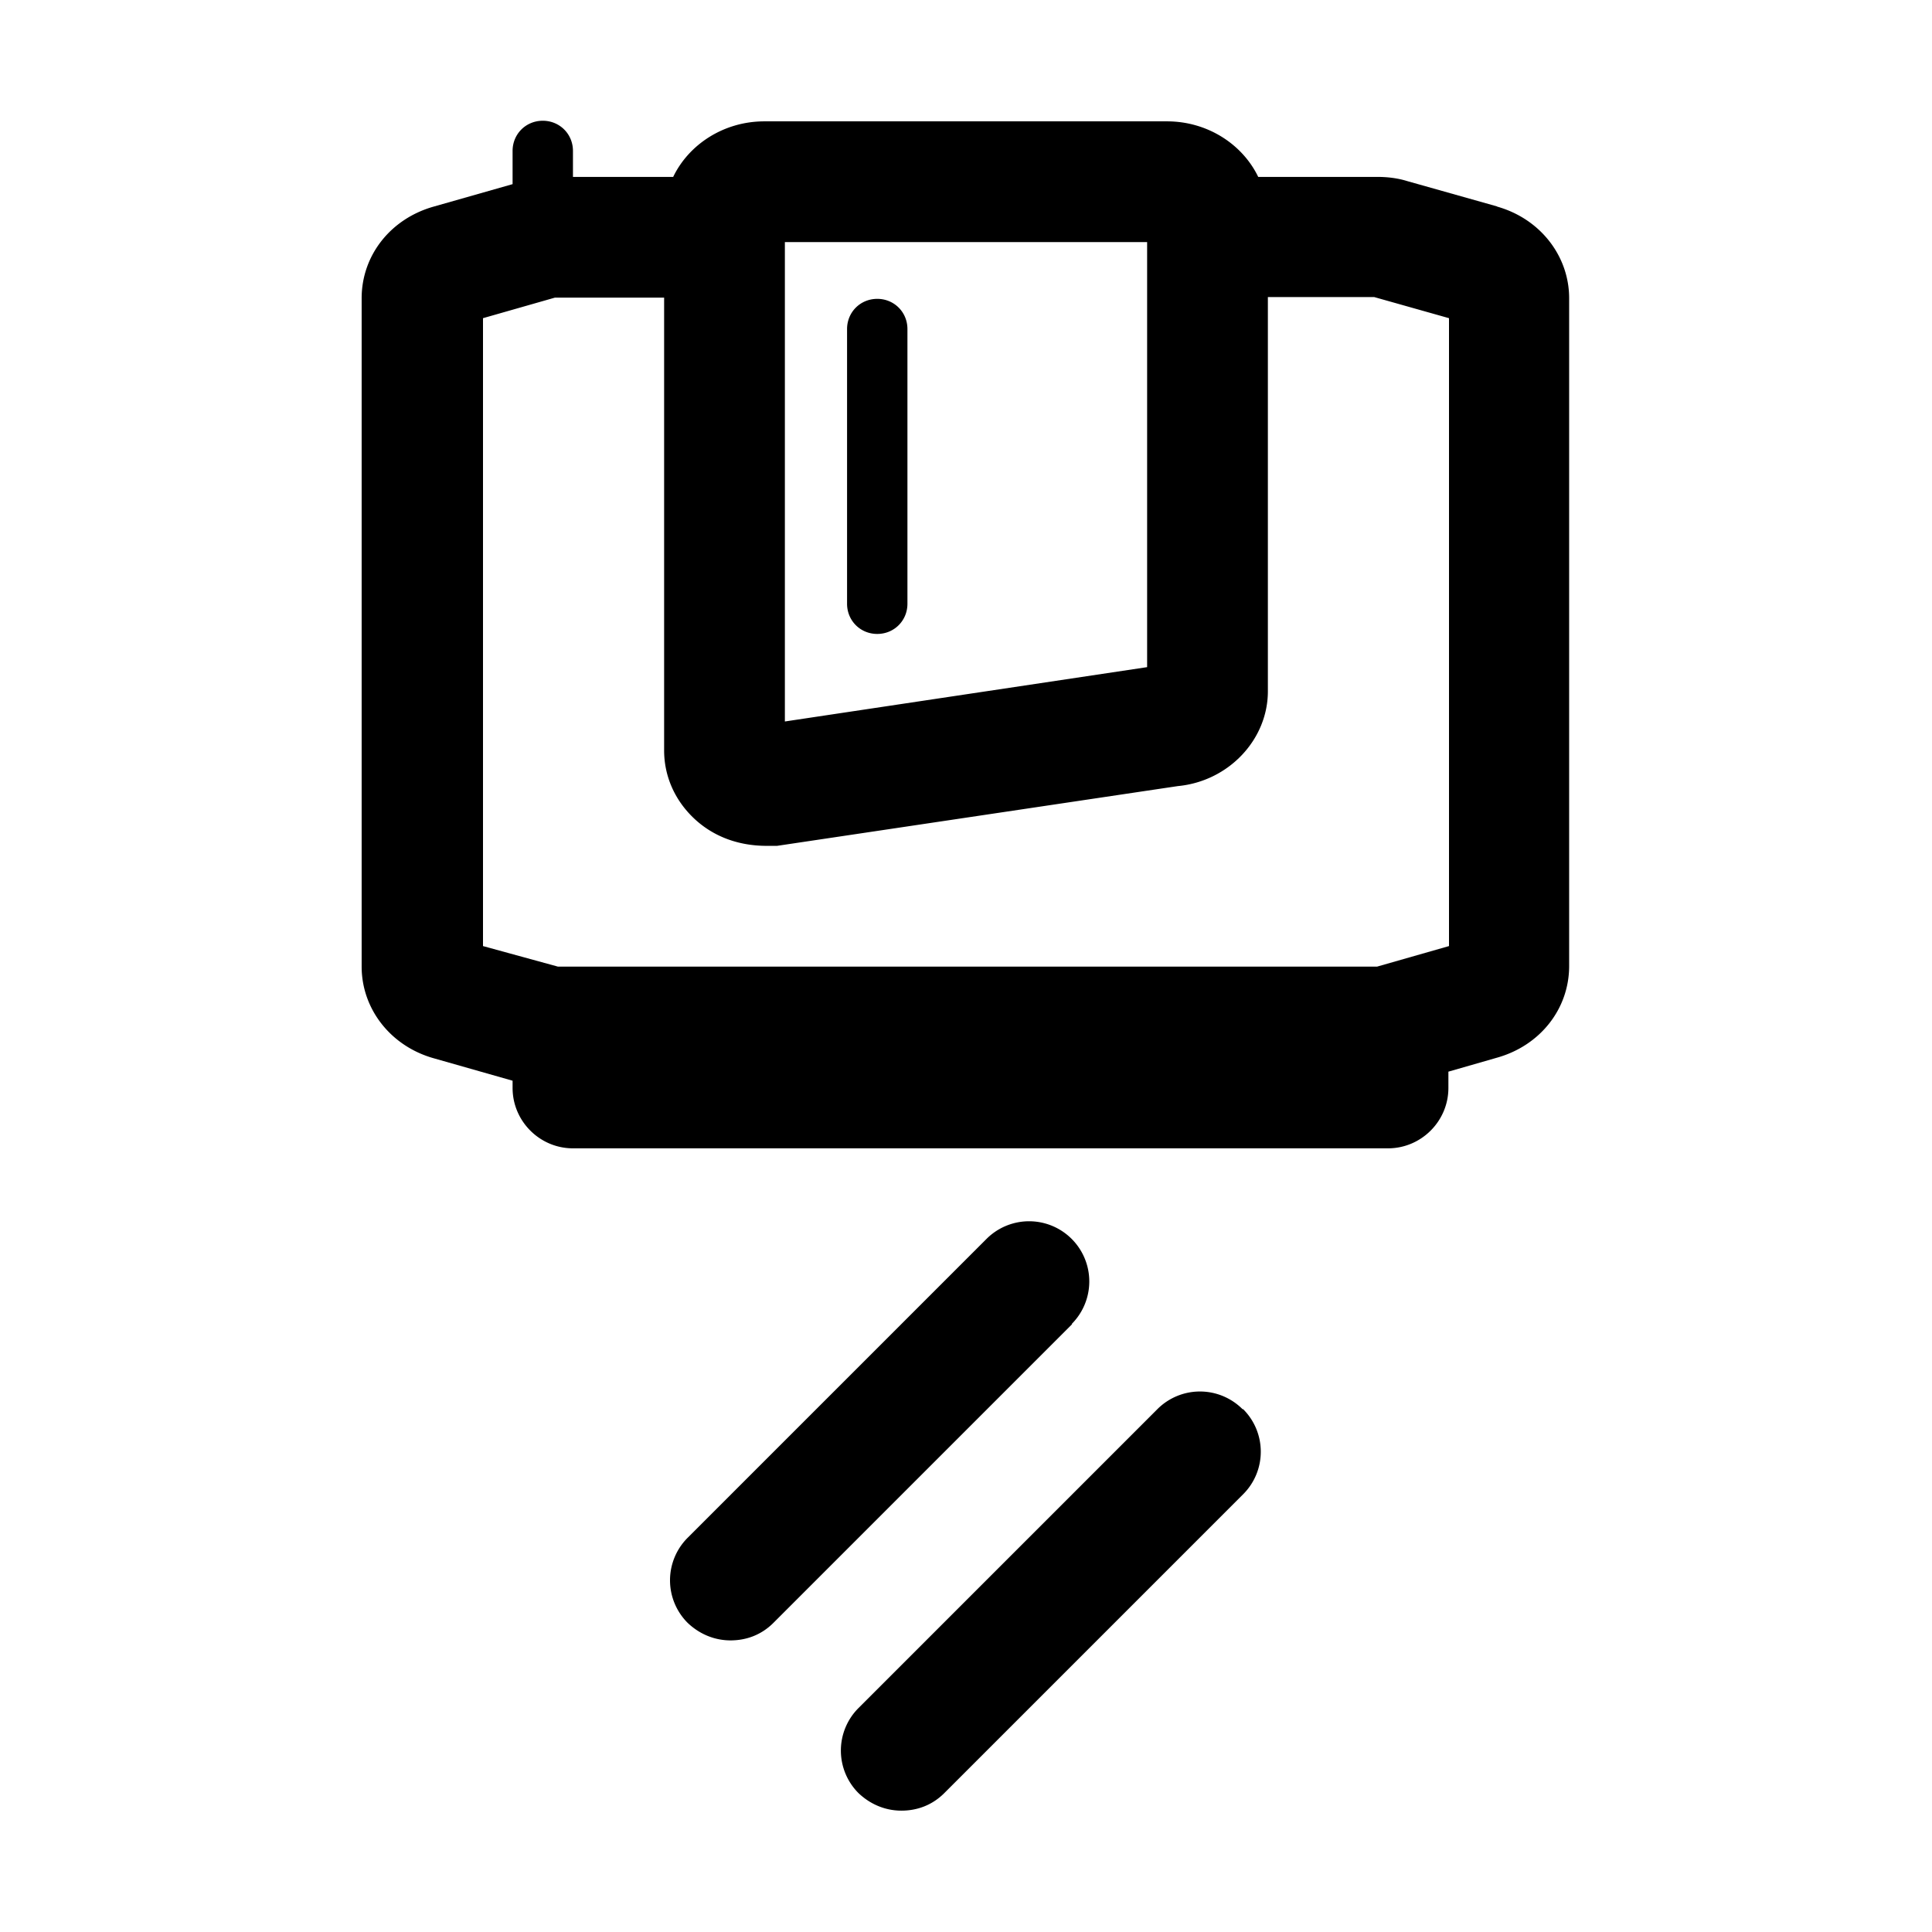 <svg xmlns="http://www.w3.org/2000/svg" viewBox="0 0 32 32"><path d="M24.8 3.42 23.31 3c-.16-.05-.33-.07-.5-.07h-1.97c-.26-.54-.84-.92-1.51-.92h-6.67c-.67 0-1.25.38-1.51.92H9.49V2.5c0-.28-.22-.5-.5-.5s-.5.22-.5.5v.55l-1.3.37c-.72.2-1.2.81-1.2 1.52v11.07c0 .7.48 1.32 1.2 1.52l1.3.37v.12c0 .55.45 1 1 1h13.5c.55 0 1-.45 1-1v-.27l.8-.23c.72-.2 1.2-.81 1.2-1.52V4.94c0-.7-.48-1.32-1.2-1.52h.01ZM13 4.01h6v7.04l-6 .9V4.01Zm11 11.66-1.19.34H9.24L8 15.67V5.27l1.19-.34H11v7.5c0 .43.18.83.5 1.13.31.29.72.45 1.2.45h.17l6.64-.99c.84-.08 1.49-.77 1.49-1.57V4.92h1.76l1.24.35v10.4ZM15.03 5.45V10c0 .28-.22.5-.5.5s-.5-.22-.5-.5V5.45c0-.28.22-.5.5-.5s.5.22.5.5Zm5.56 17.89c.39.39.39 1.02 0 1.41l-4.95 4.95c-.2.2-.45.29-.71.29-.26 0-.51-.1-.71-.29a.996.996 0 0 1 0-1.41l4.95-4.95a.996.996 0 0 1 1.41 0h.01Zm-2.83-1.41-4.95 4.95c-.2.2-.45.29-.71.29-.26 0-.51-.1-.71-.29a.996.996 0 0 1 0-1.41l4.95-4.95a.996.996 0 1 1 1.41 1.41h.01Z"/></svg>